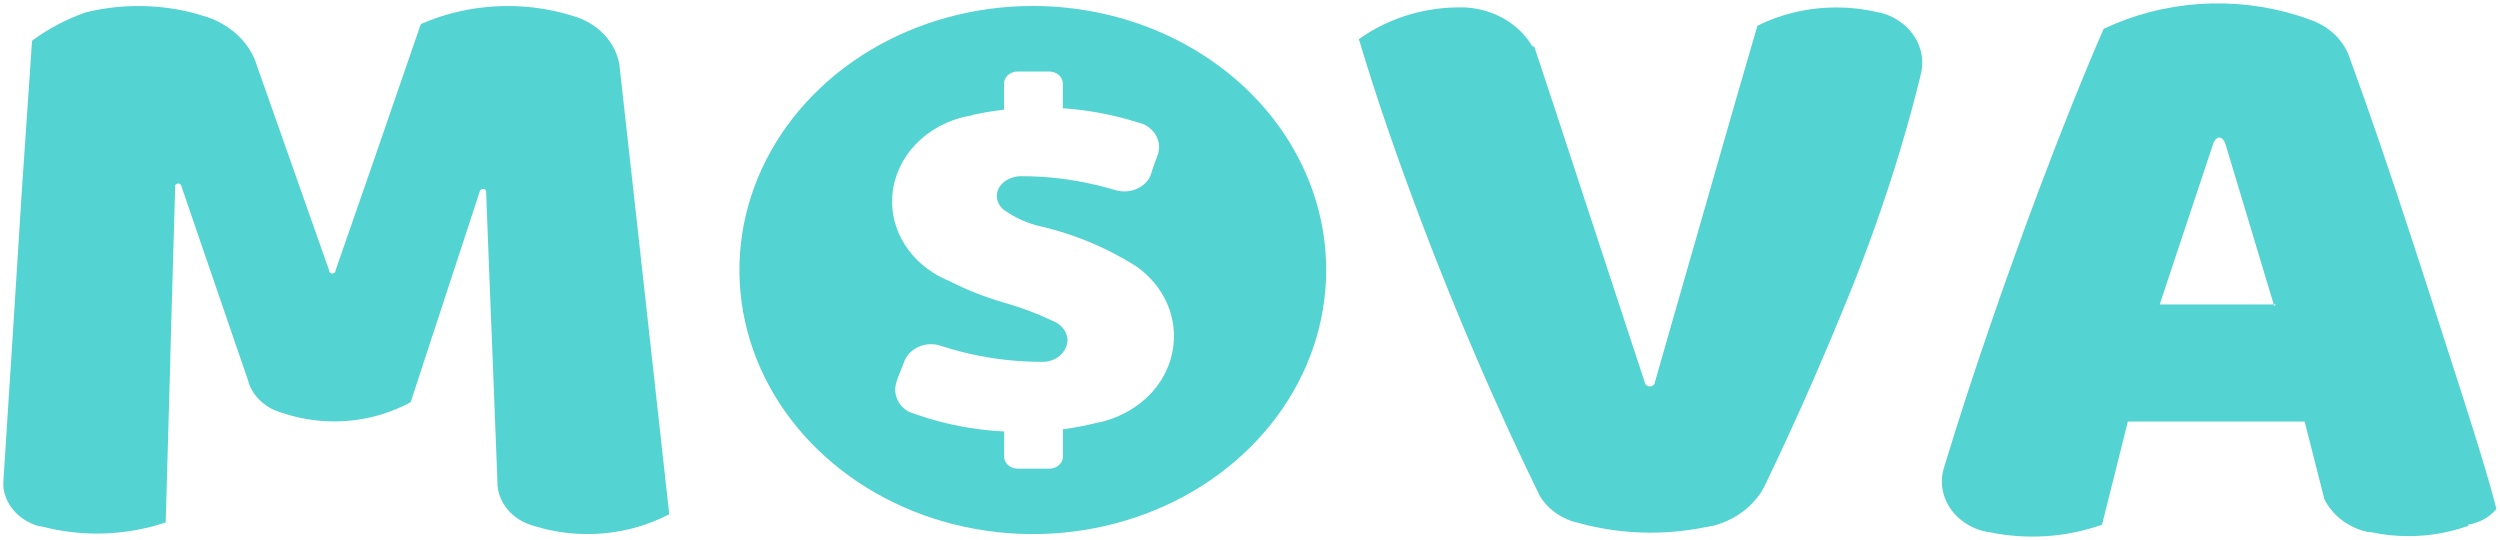 <svg width="574" height="124" viewBox="0 0 574 124" fill="none" xmlns="http://www.w3.org/2000/svg">
<path d="M569 102.365C566.64 94.688 563.55 85.148 559.79 73.511C558.743 70.247 557.637 66.815 556.47 63.215C555.66 60.713 554.85 58.247 554.06 55.817C548.79 39.671 543.77 24.974 539.42 13.121C539.35 12.905 539.26 12.698 539.18 12.473C538.471 10.756 537.381 9.186 535.976 7.86C534.572 6.534 532.882 5.479 531.01 4.76C530.79 4.67 530.56 4.589 530.33 4.517C529.39 4.148 528.43 3.824 527.46 3.527C520.208 1.279 512.521 0.394 504.873 0.927C497.226 1.459 489.782 3.398 483 6.623C478.56 16.748 473.38 29.654 467.93 44.162C465.75 49.958 463.53 56.015 461.32 62.243C460.13 65.537 459 68.786 457.89 71.99C453.46 84.779 449.57 96.695 446.45 107.018L446.27 107.576C445.579 109.988 445.749 112.534 446.756 114.853C447.763 117.173 449.556 119.148 451.88 120.5C452.776 121.032 453.744 121.458 454.76 121.769L454.96 121.823C455.18 121.886 455.41 121.931 455.63 121.985L456.37 122.156C456.423 122.161 456.477 122.161 456.53 122.156H456.62C465.275 123.991 474.346 123.404 482.62 120.473L488.18 98.288L488.55 96.785H529.14L529.59 98.531L532.41 109.619L533.67 114.587C534.503 116.283 535.718 117.804 537.238 119.056C538.758 120.308 540.55 121.262 542.5 121.859H542.57L543.57 122.129H543.72C543.838 122.159 543.958 122.181 544.08 122.192C544.126 122.201 544.174 122.201 544.22 122.192H544.31C544.343 122.188 544.377 122.188 544.41 122.192C547.204 122.794 550.067 123.097 552.94 123.092C557.68 123.098 562.378 122.289 566.78 120.707L566.62 120.473C567.43 120.349 568.219 120.134 568.97 119.834C569.22 119.744 569.45 119.627 569.69 119.528C569.743 119.514 569.794 119.493 569.84 119.465C571.146 118.824 572.282 117.937 573.17 116.864C572.28 113.219 570.85 108.368 569 102.365ZM522.19 70.316L522.06 69.902H495.87L499.87 57.869L507.96 33.569C508.68 30.923 510.42 30.923 511.1 33.515L522.05 69.911H522.51C522.391 70.04 522.281 70.175 522.18 70.316H522.19Z" fill="#53D3D1"/>
<path d="M432.64 3.167L432.32 3.077L431.77 2.924H431.7L431.15 2.807L430.84 2.744C427.831 2.051 424.736 1.703 421.63 1.709C416.127 1.701 410.691 2.789 405.71 4.895C404.94 5.219 404.21 5.561 403.49 5.939L398.19 24.2L389.85 53.261L383.31 76.049L380 87.641L379.83 88.19C379.73 88.35 379.585 88.484 379.409 88.579C379.234 88.674 379.034 88.726 378.83 88.73C378.606 88.73 378.386 88.673 378.195 88.566C378.004 88.46 377.85 88.308 377.75 88.127V88.127L377.67 87.884L374.21 77.381L366.54 54.035L357.08 25.235L352.26 10.7L351.82 10.646C350.306 8.066 348.073 5.885 345.34 4.316C342.607 2.748 339.467 1.846 336.23 1.7C335.92 1.7 335.59 1.7 335.23 1.7C334.87 1.7 334.58 1.7 334.23 1.7C326.135 1.885 318.33 4.445 312 8.99C316 22.4 321.09 37.124 327 52.595C328.88 57.539 330.85 62.546 332.91 67.616C333.11 68.093 333.3 68.57 333.5 69.056C339.76 84.356 346.22 98.819 352.61 111.95C352.95 112.634 353.28 113.327 353.61 114.002C355.215 116.567 357.755 118.554 360.8 119.627L361.86 119.942H361.98C362.58 120.113 363.19 120.275 363.81 120.419C363.917 120.456 364.028 120.486 364.14 120.509L364.31 120.554L364.96 120.707L365.61 120.851C374.175 122.73 383.109 122.782 391.7 121.004H391.87C392.16 120.95 392.45 120.887 392.74 120.806H392.88C392.955 120.793 393.028 120.775 393.1 120.752H393.16L393.59 120.644L393.85 120.572C395.14 120.212 396.379 119.717 397.54 119.096C397.623 119.062 397.703 119.023 397.78 118.979C400.854 117.327 403.336 114.916 404.93 112.031C405.18 111.536 405.41 111.032 405.65 110.528L405.71 110.42C409.33 102.887 412.97 94.94 416.59 86.651C416.92 85.886 417.27 85.094 417.59 84.32C419.75 79.352 421.88 74.276 423.98 69.092L424.37 68.147C426.623 62.609 428.693 57.167 430.58 51.821C434.83 39.869 438.23 28.421 440.86 17.72C440.96 17.315 441.06 16.901 441.14 16.496C441.171 16.437 441.188 16.372 441.19 16.307C441.293 15.711 441.346 15.11 441.35 14.507C441.375 12.039 440.552 9.624 438.993 7.594C437.433 5.564 435.214 4.017 432.64 3.167V3.167Z" fill="#53D3D1"/>
<path d="M146.9 56.978L142.39 16.478L142.19 14.678C141.757 12.356 140.68 10.17 139.057 8.323C137.435 6.476 135.32 5.027 132.91 4.112L132.8 4.067C132.47 3.95 132.13 3.833 131.8 3.743L131.49 3.644C126.7 2.143 121.662 1.38 116.59 1.385C114.446 1.387 112.304 1.522 110.18 1.79C106.117 2.309 102.152 3.321 98.39 4.796C97.78 5.03 97.19 5.273 96.62 5.534L85.62 37.412L77 62.207V62.261V62.378C76.944 62.503 76.846 62.609 76.721 62.683C76.596 62.757 76.45 62.795 76.3 62.792C76.155 62.793 76.013 62.754 75.893 62.68C75.773 62.606 75.681 62.501 75.63 62.378L75.58 62.261V62.117L75.32 61.37L73.88 57.311L66.99 37.772L58.88 14.777V14.687C57.727 11.316 55.416 8.36 52.28 6.245C50.801 5.242 49.167 4.438 47.43 3.86H47.36L46.69 3.653C45.053 3.132 43.384 2.699 41.69 2.357C34.401 0.908 26.828 1.081 19.63 2.861C15.185 4.427 11.043 6.617 7.36 9.35L5 44L3.4 69.425L3.11 74.033L0.83 109.7L0.77 110.528V110.771C0.77 111.068 0.77 111.356 0.77 111.671C0.77 111.986 0.82 112.238 0.88 112.526C0.98 113.1 1.14 113.663 1.36 114.209C1.44 114.443 1.55 114.677 1.65 114.902C1.77 115.154 1.9 115.415 2.04 115.649C2.18 115.883 2.28 116.045 2.41 116.243C2.54 116.441 2.62 116.531 2.72 116.657C3.152 117.243 3.652 117.786 4.21 118.277C4.39 118.43 4.56 118.574 4.75 118.718L5.04 118.925C5.21 119.06 5.4 119.186 5.57 119.303C5.813 119.466 6.067 119.617 6.33 119.753V119.753C6.59 119.897 6.85 120.023 7.11 120.14C7.37 120.257 7.6 120.356 7.84 120.455L8 120.518L8.34 120.635L8.66 120.725C8.707 120.748 8.758 120.767 8.81 120.779H8.92L9.14 120.851H9.31H9.47C18.851 123.336 28.875 123.02 38.04 119.951L39.11 82.412V81.584L40.18 44.198V42.812C40.174 42.655 40.231 42.501 40.339 42.377C40.448 42.254 40.601 42.169 40.773 42.138C40.944 42.107 41.122 42.131 41.275 42.207C41.428 42.282 41.547 42.404 41.61 42.551V42.668L42.49 45.197L45.79 54.845L53.66 77.759L53.84 78.299L57.01 87.497L57.06 87.614V87.731V87.821L57.11 87.956C57.471 88.977 58.004 89.942 58.69 90.818C59.771 92.195 61.2 93.321 62.86 94.103C63.39 94.319 63.94 94.526 64.5 94.724C64.654 94.774 64.811 94.816 64.97 94.85C64.97 94.85 64.97 94.85 64.97 94.85C69.465 96.355 74.265 96.981 79.05 96.687C83.835 96.392 88.495 95.183 92.72 93.14C93.27 92.879 93.79 92.609 94.3 92.312L98.45 79.631L107.06 53.396L110.14 43.982L110.23 43.748C110.289 43.635 110.382 43.54 110.499 43.473C110.616 43.406 110.751 43.37 110.89 43.37C111.061 43.371 111.226 43.423 111.359 43.52C111.491 43.617 111.584 43.751 111.62 43.901V44.117L112.29 61.712L113.13 82.835L114.21 110.555V111.311C114.359 113.371 115.176 115.347 116.561 116.994C117.946 118.64 119.837 119.884 122 120.572C122.215 120.651 122.435 120.718 122.66 120.77C127.739 122.354 133.138 122.933 138.488 122.467C143.838 122.001 149.013 120.501 153.66 118.07L148.48 71.27L146.9 56.978Z" fill="#53D3D1"/>
<path d="M237.13 1.376C223.807 1.376 210.784 4.932 199.707 11.593C188.629 18.254 179.996 27.723 174.897 38.8C169.799 49.878 168.465 62.067 171.064 73.827C173.663 85.587 180.079 96.389 189.499 104.868C198.92 113.346 210.922 119.12 223.989 121.459C237.055 123.798 250.599 122.598 262.908 118.009C275.216 113.421 285.736 105.65 293.138 95.681C300.539 85.711 304.49 73.99 304.49 62C304.49 45.922 297.393 30.502 284.761 19.132C272.128 7.763 254.995 1.376 237.13 1.376V1.376ZM264 90.593C261.282 93.385 257.774 95.462 253.85 96.605L253.39 96.731C252.87 96.866 252.39 96.992 251.83 97.082C249.272 97.717 246.674 98.213 244.05 98.567V104.813C244.05 105.18 243.969 105.544 243.813 105.883C243.657 106.222 243.427 106.53 243.138 106.789C242.85 107.048 242.507 107.254 242.129 107.393C241.752 107.533 241.348 107.604 240.94 107.603H233.64C233.233 107.603 232.83 107.531 232.454 107.391C232.078 107.25 231.736 107.045 231.448 106.786C231.16 106.527 230.932 106.219 230.776 105.881C230.62 105.542 230.54 105.179 230.54 104.813V99.071C223.609 98.726 216.782 97.398 210.31 95.138V95.138C209.85 94.976 209.37 94.814 208.93 94.643C208.93 94.643 208.93 94.643 208.87 94.643C208.005 94.212 207.263 93.606 206.701 92.874C206.139 92.142 205.772 91.303 205.63 90.422C205.563 90.126 205.532 89.824 205.54 89.522V89.225C205.556 88.846 205.613 88.469 205.71 88.1V88.01L206.03 87.164V87.056L207.56 83.15C207.834 82.357 208.292 81.626 208.904 81.006C209.516 80.385 210.268 79.889 211.11 79.55C212.425 79.007 213.906 78.883 215.31 79.199C215.71 79.334 216.12 79.478 216.53 79.586H216.62C219.324 80.457 222.091 81.163 224.9 81.701C229.533 82.606 234.259 83.067 239 83.078H239.25C240.748 83.115 242.203 82.618 243.298 81.697C244.393 80.776 245.04 79.503 245.1 78.155C245.089 77.33 244.843 76.522 244.386 75.806C243.929 75.091 243.276 74.493 242.49 74.069C242.34 73.975 242.179 73.897 242.01 73.835C238.494 72.131 234.812 70.722 231.01 69.623L230.61 69.515C229.29 69.128 228.01 68.723 226.72 68.282C223.579 67.174 220.531 65.862 217.6 64.358H217.53C215.913 63.666 214.398 62.795 213.02 61.766C213.02 61.766 212.96 61.766 212.92 61.703C209.517 59.184 207.024 55.809 205.76 52.01C205.176 50.306 204.863 48.537 204.83 46.754C204.82 46.58 204.82 46.406 204.83 46.232C204.832 41.953 206.35 37.787 209.165 34.339C211.98 30.891 215.944 28.342 220.48 27.062L221.55 26.801C222.1 26.684 222.64 26.576 223.21 26.477C223.21 26.477 223.21 26.432 223.21 26.405C225.62 25.878 228.06 25.469 230.52 25.181V19.214C230.52 18.474 230.847 17.764 231.428 17.241C232.009 16.718 232.798 16.424 233.62 16.424H240.92C241.328 16.423 241.732 16.494 242.109 16.634C242.487 16.773 242.83 16.979 243.118 17.238C243.407 17.497 243.637 17.805 243.793 18.144C243.949 18.483 244.03 18.847 244.03 19.214V24.857C249.766 25.247 255.422 26.3 260.86 27.989L261.39 28.16H261.46C261.75 28.25 262.03 28.322 262.3 28.43H262.35C263.133 28.753 263.835 29.214 264.416 29.786C264.997 30.358 265.443 31.029 265.73 31.76C265.992 32.393 266.124 33.064 266.12 33.74C266.12 34.332 266.023 34.92 265.83 35.486L264.44 39.356V39.482L264.1 40.454C263.557 41.593 262.616 42.541 261.42 43.154C261.42 43.154 261.42 43.154 261.42 43.154C260.427 43.683 259.294 43.959 258.14 43.955C257.548 43.957 256.959 43.884 256.39 43.739L256.1 43.649L255.9 43.586L255.69 43.523H255.61L255.13 43.379L254.9 43.307C252.947 42.749 250.947 42.269 248.9 41.867C244.194 40.933 239.389 40.459 234.57 40.454H234.43C231.34 40.499 228.87 42.515 228.87 44.999C228.878 45.586 229.017 46.165 229.28 46.701C229.543 47.238 229.924 47.721 230.4 48.122C230.73 48.347 231.05 48.581 231.4 48.797C231.448 48.818 231.492 48.845 231.53 48.878C233.749 50.299 236.236 51.345 238.87 51.965H238.92C245.766 53.562 252.287 56.125 258.24 59.561C258.24 59.561 258.29 59.561 258.31 59.606C259.19 60.101 260.04 60.623 260.9 61.163C263.484 62.982 265.594 65.287 267.083 67.918C268.572 70.549 269.404 73.441 269.52 76.391C269.52 76.634 269.52 76.895 269.52 77.147C269.561 82.085 267.598 86.866 264 90.593V90.593Z" fill="#53D3D1"/>
</svg>
